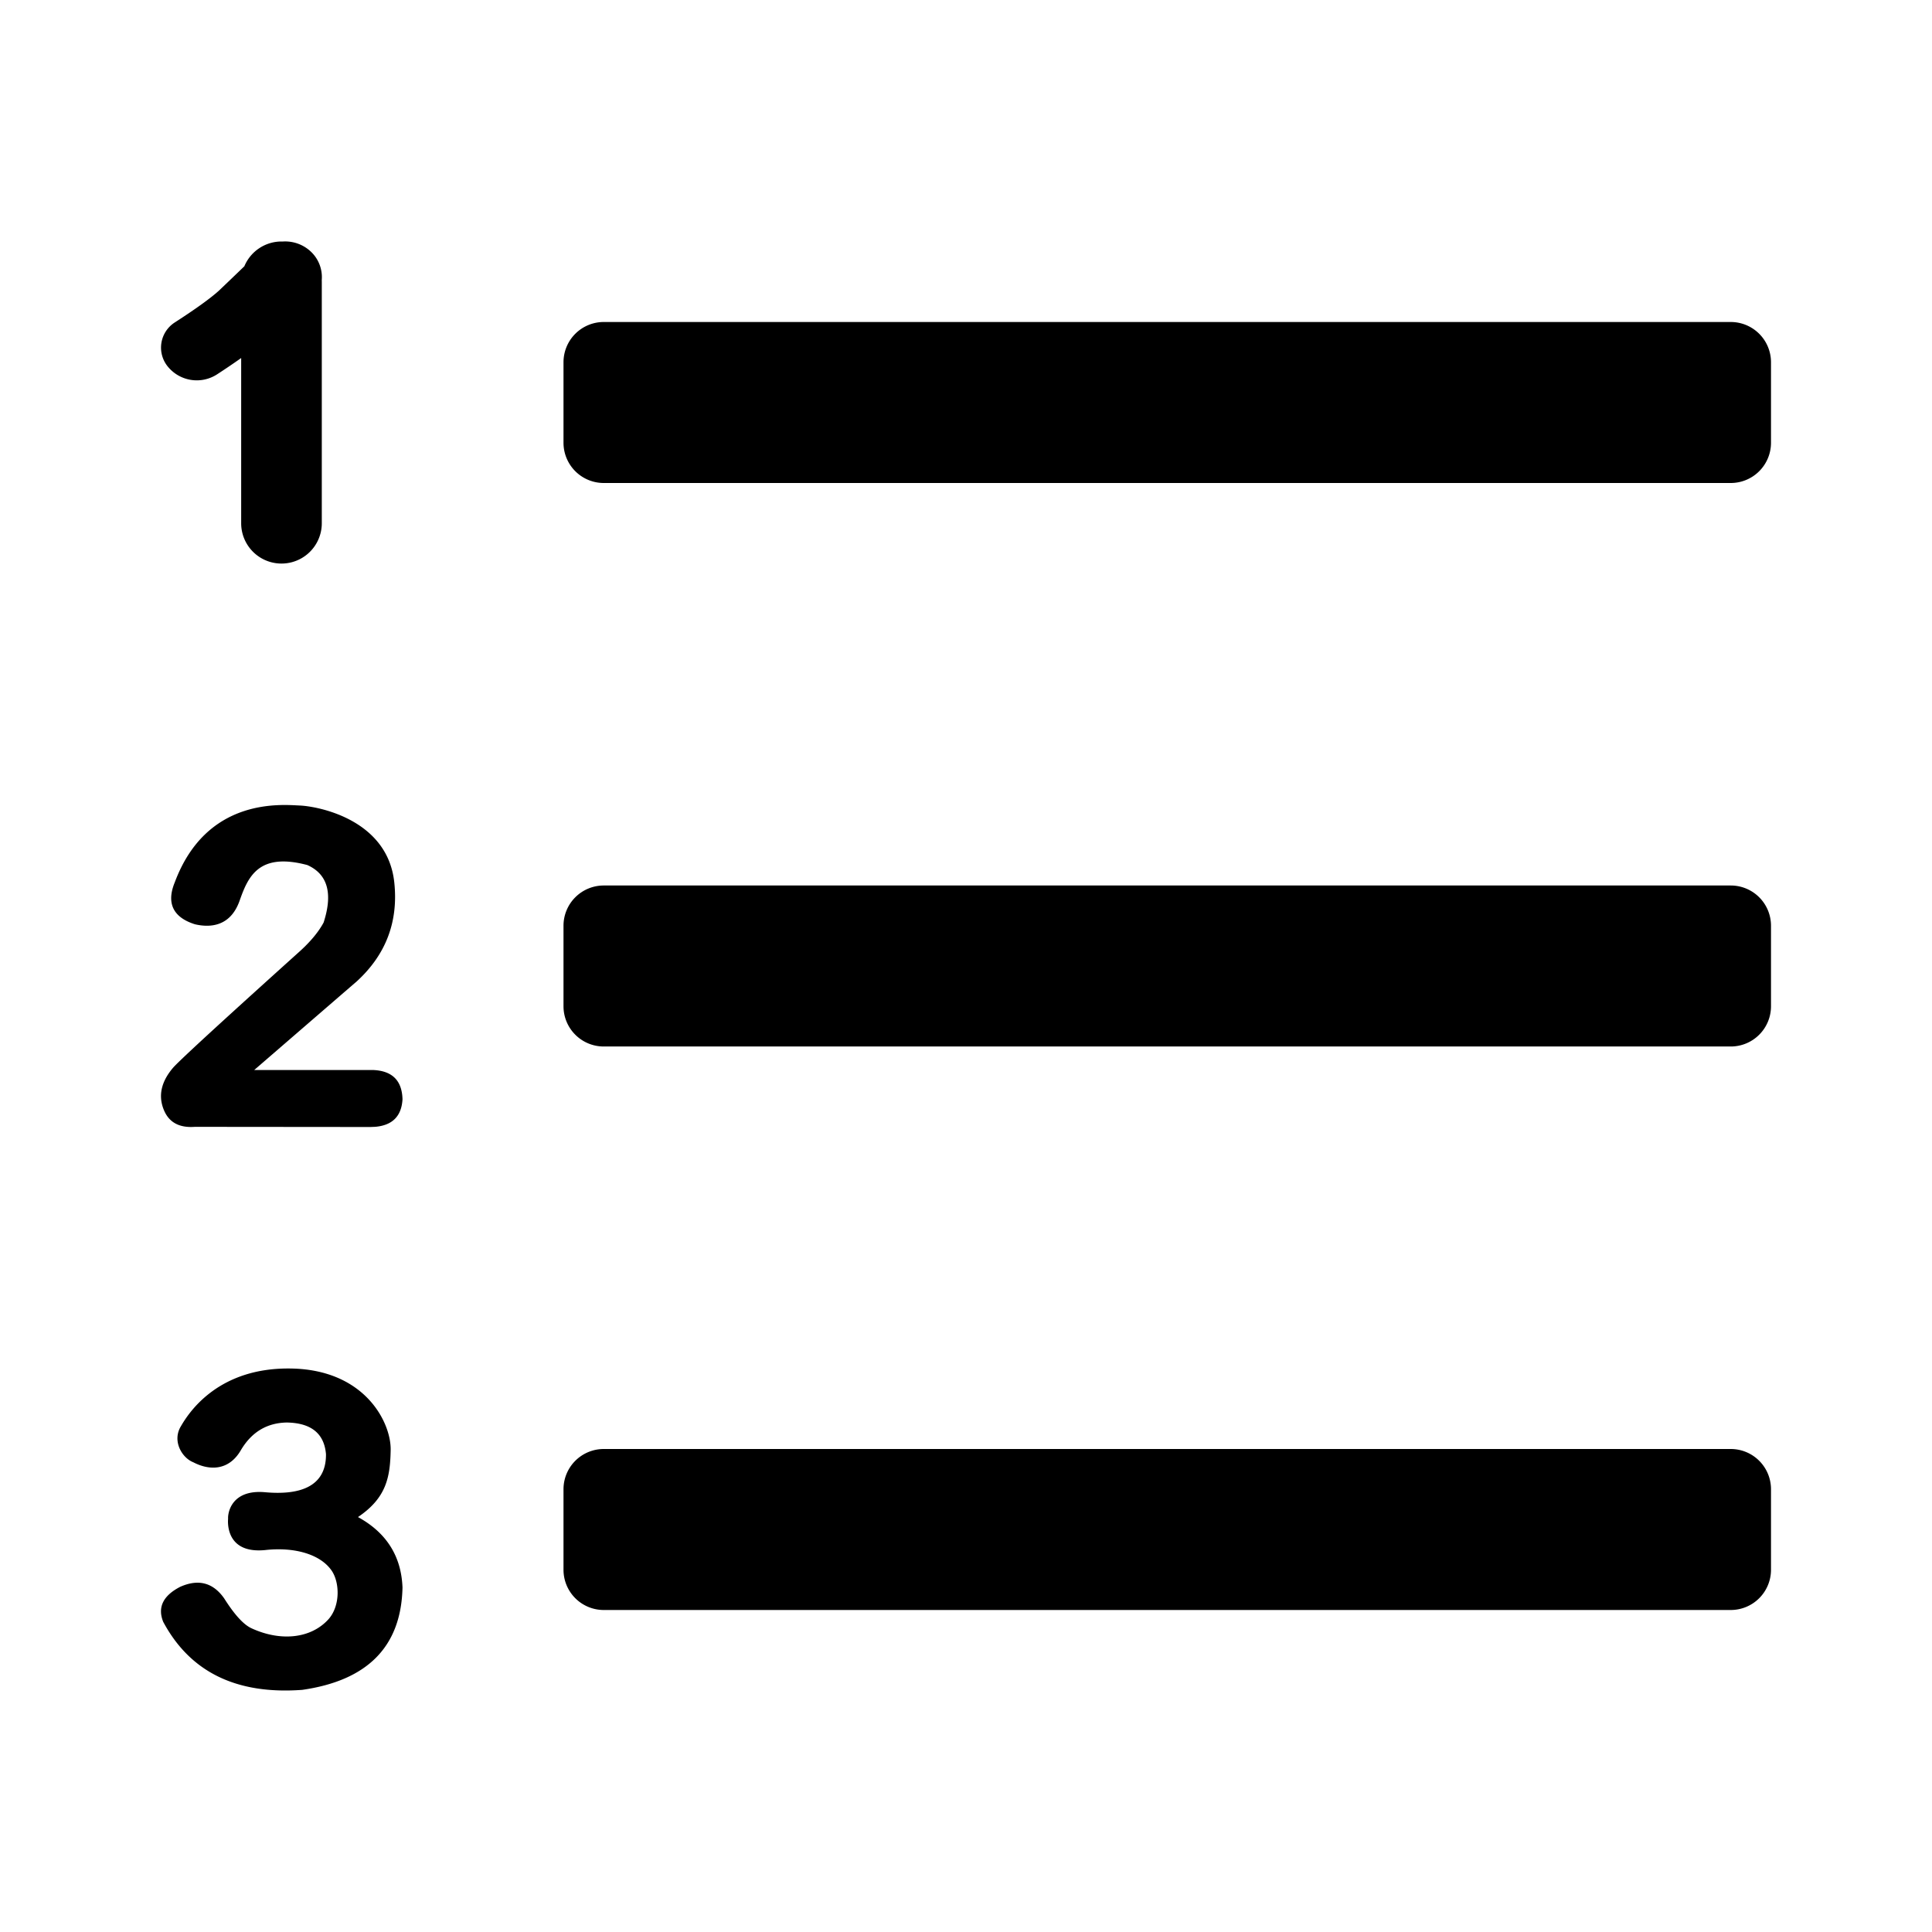 <svg viewBox="0 0 1024 1024" version="1.1" xmlns="http://www.w3.org/2000/svg" ><path d="M154.88 725.355c38.805 0.917 52.416 28.779 52.181 43.093-0.256 14.293-2.133 25.387-17.323 35.627 15.104 8.277 22.955 20.736 23.595 37.333-0.683 31.189-18.411 49.28-53.141 54.251-34.88 2.581-59.435-9.429-73.685-36.053-3.093-7.68-0.085-13.867 9.003-18.56 9.664-4.288 17.429-2.24 23.317 6.144 5.419 8.576 10.219 13.845 14.379 15.787 15.445 7.168 31.68 5.611 41.045-4.907 6.187-7.189 5.803-19.413 1.493-25.664-5.973-8.619-19.669-12.587-35.243-10.837-21.675 2.112-19.627-16.171-19.605-16.597-0.213-3.52 2.091-15.637 19.627-14.059 17.515 1.579 32.405-2.368 32.256-20.16-0.939-11.008-7.893-16.597-20.821-16.789-10.453 0.192-18.517 5.013-24.192 14.485-6.379 11.179-16.768 11.051-25.301 6.592-6.037-2.368-11.349-11.307-6.571-19.115 4.416-7.68 20.181-31.488 58.987-30.571zM917.333 768a21.333 21.333 0 0 1 21.333 21.333v42.667a21.333 21.333 0 0 1-21.333 21.333H320a21.333 21.333 0 0 1-21.333-21.333v-42.667a21.333 21.333 0 0 1 21.333-21.333h597.333zM158.912 426.944c9.472 0.405 46.507 7.211 50.069 40.768 2.219 20.907-4.48 38.4-20.053 52.587l-3.477 2.987-50.709 43.84h62.912c10.197 0.384 15.424 5.547 15.68 15.509-0.512 8.939-5.333 13.803-14.4 14.592l-2.56 0.107-93.077-0.085c-8.064 0.597-13.44-2.197-16.213-8.405-4.139-9.301-0.256-17.131 4.565-22.827 4.821-5.675 58.667-54.059 67.264-61.824 5.717-5.184 9.92-10.261 12.608-15.232 5.013-15.488 2.133-25.643-8.619-30.464-25.92-6.891-31.467 6.272-35.968 19.072-4.971 13.803-15.915 14.123-23.637 12.309-6.528-2.069-16.811-7.253-10.688-22.165 16.896-45.376 56.832-41.173 66.304-40.768zM917.333 469.333a21.333 21.333 0 0 1 21.333 21.333v42.667a21.333 21.333 0 0 1-21.333 21.333H320a21.333 21.333 0 0 1-21.333-21.333v-42.667a21.333 21.333 0 0 1 21.333-21.333h597.333zM150.016 128a19.84 19.84 0 0 1 14.933 5.547 18.539 18.539 0 0 1 5.589 14.869l0.021 0.939V277.333a21.355 21.355 0 1 1-42.731 0V189.76c-4.224 2.987-8.491 5.867-12.757 8.64a19.797 19.797 0 0 1-26.325-4.352 15.851 15.851 0 0 1 3.861-23.125c11.115-7.168 18.923-12.8 23.403-16.853 4.267-4.053 8.747-8.363 13.504-12.949A21.333 21.333 0 0 1 149.205 128h0.811zM917.333 170.667a21.333 21.333 0 0 1 21.333 21.333v42.667a21.333 21.333 0 0 1-21.333 21.333H320a21.333 21.333 0 0 1-21.333-21.333V192a21.333 21.333 0 0 1 21.333-21.333h597.333z" fill="currentColor"></path></svg>